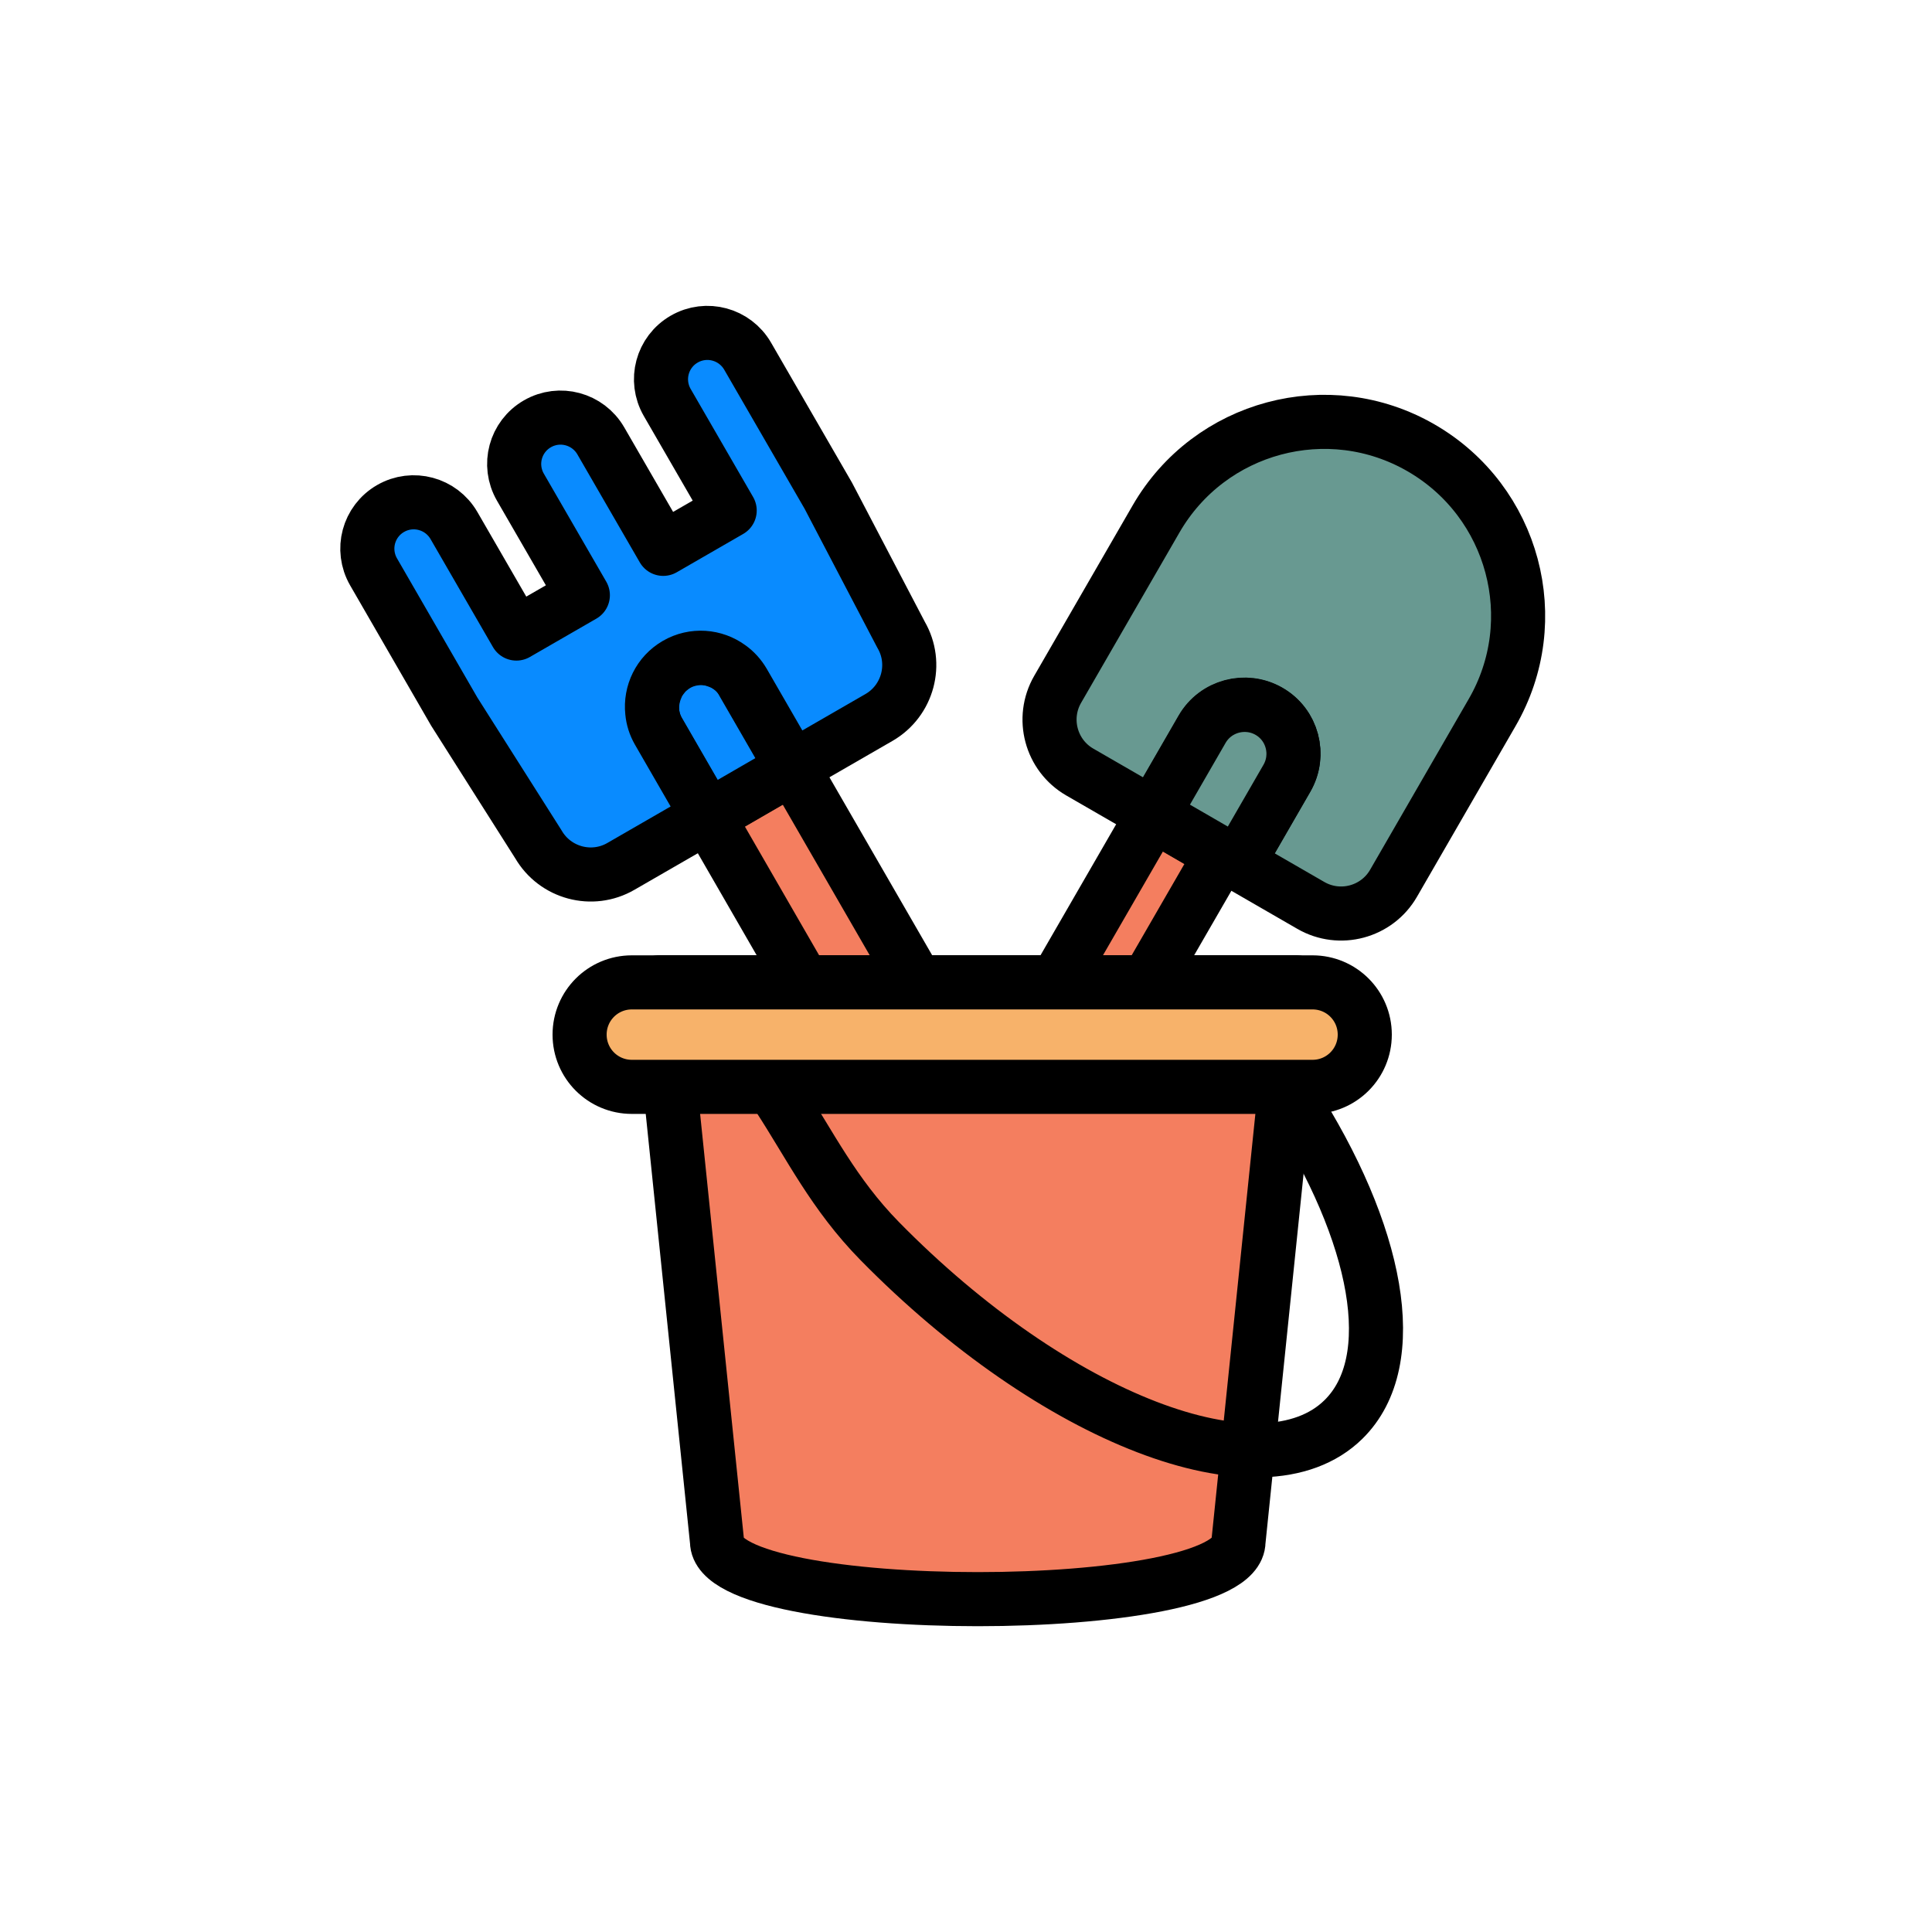 <?xml version="1.0" encoding="utf-8"?><svg xml:space="preserve" viewBox="0 0 100 100" y="0px" x="0px" xmlns:xlink="http://www.w3.org/1999/xlink" xmlns="http://www.w3.org/2000/svg" id="圖層_1" version="1.1" width="200px" height="200px" style="width:100%;height:100%;animation-play-state:paused" ><g class="ldl-scale" style="transform-origin:50% 50% 0px;transform:rotate(0deg) scale(0.8);animation-play-state:paused" ><g style="animation-play-state:paused" ><path d="M44.39,59.56c0.87,1.51,2.81,2.03,4.33,1.16c1.51-0.87,2.03-2.81,1.16-4.33l-11.1-19.23l-5.48,3.17L44.39,59.56z" stroke-miterlimit="10" stroke-linejoin="round" stroke-linecap="round" stroke-width="3.5" stroke="#000000" fill="#F47E5F" style="fill:rgb(244, 126, 95);animation-play-state:paused" ></path>
<path d="M46.4,56.72c-3.96,2.29-5.32,7.36-3.03,11.32l3.54,6.13c1.08,1.87,3.48,2.52,5.35,1.43l7.57-4.37c1.87-1.08,2.52-3.48,1.43-5.35 l-3.54-6.13C55.44,55.79,50.37,54.43,46.4,56.72z M55.34,67.21l-4.33,2.5l-2.66-4.61c-0.69-1.2-0.28-2.72,0.92-3.42l0,0 c1.2-0.69,2.72-0.28,3.42,0.92L55.34,67.21z" stroke-miterlimit="10" stroke-linejoin="round" stroke-linecap="round" stroke-width="3.5" stroke="#000000" fill="#F47E5F" style="fill:rgb(244, 126, 95);animation-play-state:paused" ></path>
<path d="M34.71,30.68c-0.13-0.09-0.27-0.18-0.41-0.25c-0.07-0.04-0.15-0.07-0.23-0.1c-0.09-0.04-0.18-0.07-0.28-0.1 c-0.08-0.02-0.15-0.05-0.23-0.07c-0.12-0.03-0.24-0.05-0.37-0.06c-0.05-0.01-0.1-0.02-0.16-0.02c-0.17-0.01-0.35,0-0.52,0.01 c-0.06,0.01-0.11,0.02-0.17,0.03c-0.13,0.02-0.26,0.05-0.39,0.09c-0.05,0.02-0.11,0.03-0.16,0.05c-0.18,0.06-0.35,0.14-0.52,0.24 s-0.32,0.21-0.47,0.34c-0.04,0.04-0.08,0.08-0.13,0.12c-0.1,0.09-0.19,0.19-0.27,0.3c-0.04,0.05-0.08,0.09-0.11,0.14 c-0.1,0.14-0.2,0.29-0.27,0.45C30,31.9,29.98,31.95,29.96,32c-0.05,0.11-0.09,0.23-0.13,0.35c-0.02,0.08-0.04,0.15-0.06,0.23 c-0.02,0.1-0.04,0.19-0.05,0.29c-0.01,0.08-0.02,0.16-0.03,0.25c-0.01,0.16,0,0.32,0.01,0.48c0.05,0.43,0.17,0.85,0.4,1.25 l3.18,5.51l5.48-3.17l-3.18-5.51C35.36,31.26,35.06,30.93,34.71,30.68z" stroke-miterlimit="10" stroke-linejoin="round" stroke-linecap="round" stroke-width="3.5" stroke="#000000" fill="#098BFF" style="fill:rgb(9, 139, 255);animation-play-state:paused" ></path>
<path d="M35.87,10.54c-0.83-1.43-2.66-1.93-4.1-1.1s-1.93,2.66-1.1,4.1l4.04,6.99l-4.3,2.48l-4.04-6.99c-0.83-1.43-2.66-1.93-4.1-1.1 s-1.93,2.66-1.1,4.1l4.04,6.99l-4.3,2.48l-4.04-6.99c-0.83-1.43-2.66-1.93-4.1-1.1s-1.93,2.66-1.1,4.1l5.22,9.04l5.44,8.58 c1.08,1.87,3.48,2.52,5.35,1.43l5.6-3.23l-3.18-5.51c-0.23-0.4-0.36-0.82-0.4-1.25c-0.13-1.21,0.44-2.43,1.56-3.08 s2.47-0.53,3.45,0.19c0.35,0.25,0.65,0.58,0.88,0.97l3.18,5.51l5.6-3.23c1.87-1.08,2.52-3.48,1.43-5.35l-4.71-9L35.87,10.54z" stroke-miterlimit="10" stroke-linejoin="round" stroke-linecap="round" stroke-width="3.5" stroke="#000000" fill="#098BFF" style="fill:rgb(9, 139, 255);animation-play-state:paused" ></path></g>
<g style="animation-play-state:paused" ><path d="M79.45,16.48c-6-3.47-13.68-1.41-17.15,4.59L55.93,32.1c-1.08,1.87-0.44,4.27,1.43,5.35l4.73,2.73l3.18-5.51 c0.87-1.51,2.81-2.03,4.33-1.16s2.03,2.81,1.16,4.33l-3.18,5.51l4.73,2.73c1.87,1.08,4.27,0.44,5.35-1.43l6.37-11.03 C87.51,27.63,85.45,19.95,79.45,16.48z" stroke-miterlimit="10" stroke-linejoin="round" stroke-linecap="round" stroke-width="3.5" stroke="#000000" fill="#689991" style="fill:rgb(104, 153, 145);animation-play-state:paused" ></path>
<path d="M49.95,61.24c-0.96,1.66-0.74,3.57,0.48,4.28s2.99-0.07,3.94-1.72l12.15-21.04L62.1,40.2L49.95,61.24z" stroke-miterlimit="10" stroke-linejoin="round" stroke-linecap="round" stroke-width="3.5" stroke="#000000" fill="#F47E5F" style="fill:rgb(244, 126, 95);animation-play-state:paused" ></path>
<path d="M69.61,33.53c-1.51-0.87-3.45-0.36-4.33,1.16L62.1,40.2l5.48,3.17l3.18-5.51C71.64,36.34,71.12,34.4,69.61,33.53z" stroke-miterlimit="10" stroke-linejoin="round" stroke-linecap="round" stroke-width="3.5" stroke="#000000" fill="#689991" style="fill:rgb(104, 153, 145);animation-play-state:paused" ></path>
<path d="M52.79,63.49c-3.53-1.85-8.05-0.75-10.09,2.45l-3.16,4.95c-0.96,1.51-0.39,3.45,1.28,4.32l6.74,3.53c1.67,0.87,3.8,0.36,4.77-1.16 l3.16-4.95C57.54,69.43,56.32,65.34,52.79,63.49z M48.68,73.98l-3.86-2.02l2.37-3.72c0.62-0.97,1.98-1.3,3.04-0.74l0,0 c1.07,0.56,1.43,1.79,0.82,2.76L48.68,73.98z" stroke-miterlimit="10" stroke-linejoin="round" stroke-linecap="round" stroke-width="3.5" stroke="#000000" fill="#F47E5F" style="fill:rgb(244, 126, 95);animation-play-state:paused" ></path></g>
<g style="animation-play-state:paused" ><path d="M67.63,87.23c0,4.98-33.74,4.98-33.74,0l-3.73-36.18h41.2L67.63,87.23z" stroke-miterlimit="10" stroke-linejoin="round" stroke-linecap="round" stroke-width="3.5" stroke="#000000" fill="#F47E5F" style="fill:rgb(244, 126, 95);animation-play-state:paused" ></path>
<path d="M71.08,58.62c5.58,8.68,7.19,16.94,3.34,20.72c-5.25,5.16-18.69-0.02-30.01-11.55c-2.98-3.04-4.51-6.21-6.54-9.33" stroke-miterlimit="10" stroke-linejoin="round" stroke-linecap="round" stroke-width="3.5" stroke="#000000" fill="none" style="animation-play-state:paused" ></path>
<path d="M72.42,57.82H28.38c-1.87,0-3.38-1.51-3.38-3.38l0,0c0-1.87,1.51-3.38,3.38-3.38h44.04c1.87,0,3.38,1.51,3.38,3.38l0,0 C75.8,56.31,74.29,57.82,72.42,57.82z" stroke-miterlimit="10" stroke-linejoin="round" stroke-linecap="round" stroke-width="3.5" stroke="#000000" fill="#F7B26A" style="fill:rgb(247, 178, 106);animation-play-state:paused" ></path></g>
</g><!-- generated by https://loading.io/ --></svg>